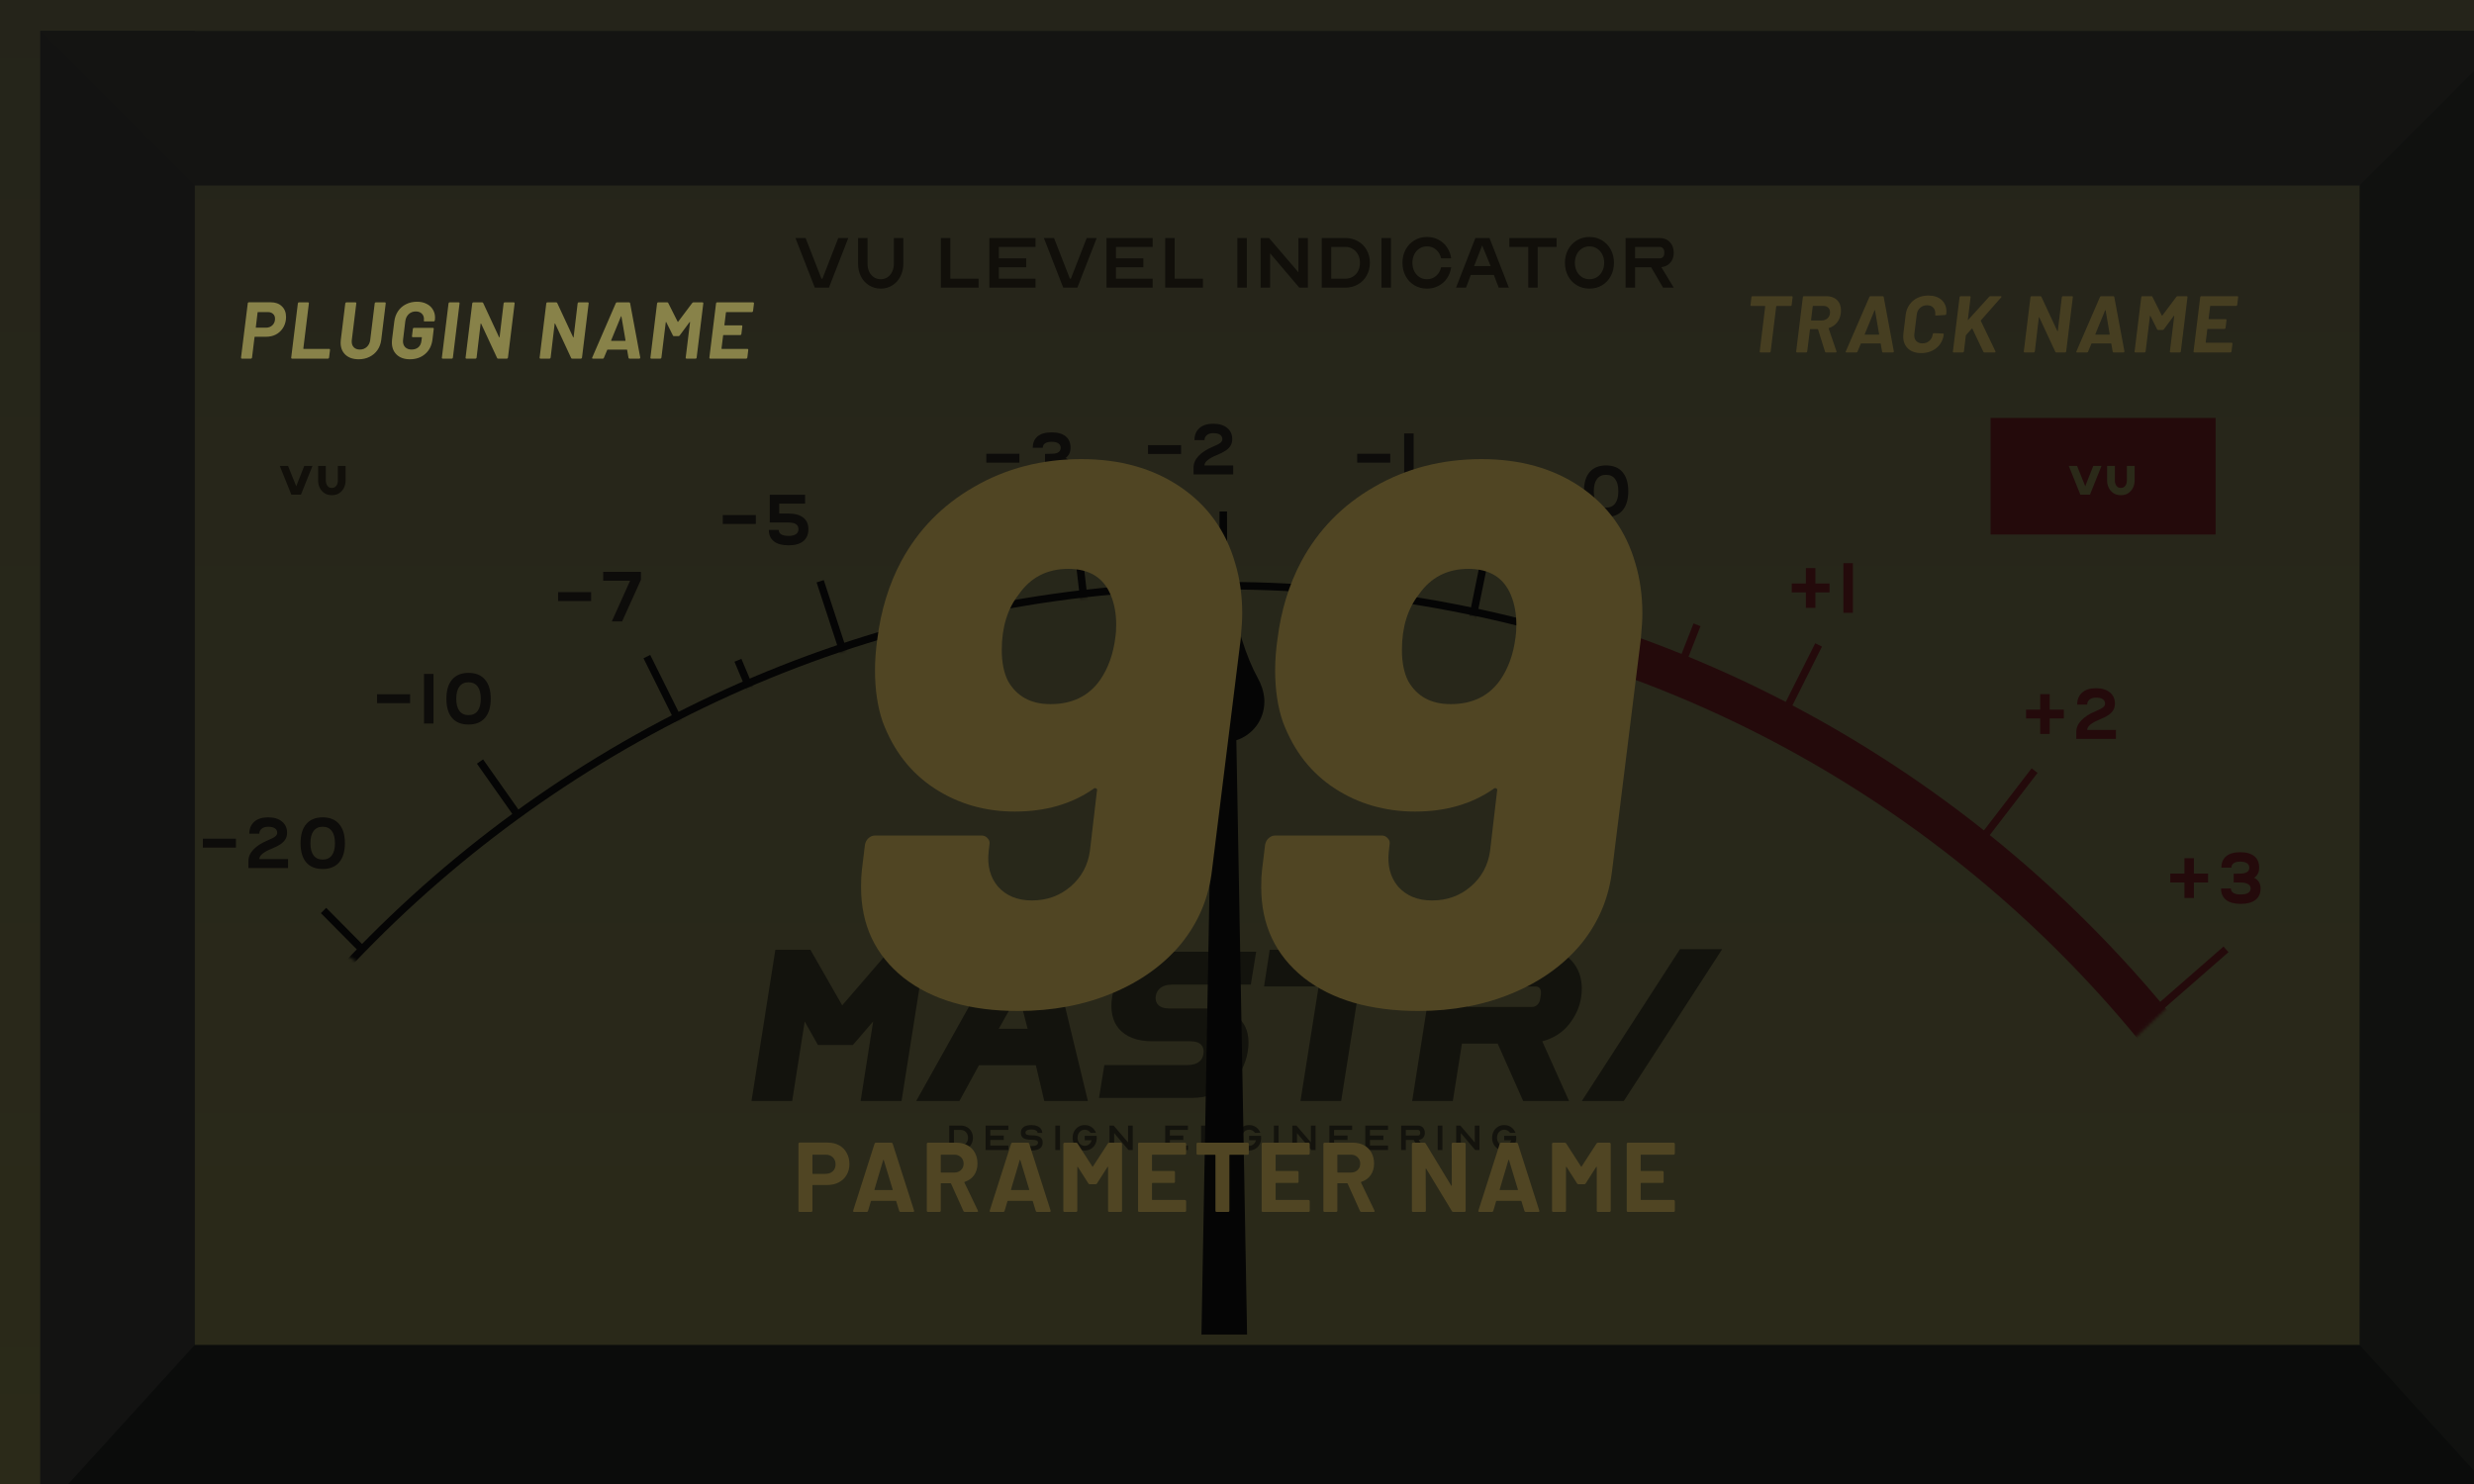<svg width="800" height="480" viewBox="0 0 800 480" fill="none" xmlns="http://www.w3.org/2000/svg">
<g id="VUMeterStates" clip-path="url(#clip0_39_1020)">
<rect id="Background" width="800" height="480" fill="url(#paint0_linear_39_1020)"/>
<path id="VU LEVEL INDICATOR" d="M265.629 90.138H265.944L271.07 76.985H274.31L268.047 93.04H263.477L257.215 76.985H260.503L265.629 90.138ZM292.112 76.985V85.327C292.112 86.842 291.79 88.212 291.145 89.437C290.516 90.662 289.646 91.621 288.534 92.315C287.421 93.008 286.18 93.354 284.81 93.354C283.424 93.354 282.166 93.008 281.038 92.315C279.926 91.621 279.047 90.662 278.402 89.437C277.774 88.212 277.459 86.842 277.459 85.327V76.985H280.53V85.327C280.53 86.278 280.707 87.132 281.062 87.89C281.433 88.647 281.941 89.244 282.585 89.679C283.246 90.098 283.988 90.308 284.81 90.308C285.616 90.308 286.341 90.098 286.986 89.679C287.631 89.244 288.131 88.647 288.485 87.89C288.856 87.132 289.041 86.278 289.041 85.327V76.985H292.112ZM307.308 90.138H316.448V93.04H304.237V76.985H307.308V90.138ZM322.987 83.561H331.837V86.439H322.987V90.138H334.859V93.04H319.916V76.985H334.859V79.862H322.987V83.561ZM345.962 90.138H346.276L351.402 76.985H354.642L348.38 93.04H343.81L337.547 76.985H340.835L345.962 90.138ZM360.862 83.561H369.712V86.439H360.862V90.138H372.735V93.04H357.792V76.985H372.735V79.862H360.862V83.561ZM379.848 90.138H388.988V93.04H376.777V76.985H379.848V90.138ZM400.107 76.985H403.177V93.04H400.107V76.985ZM410.71 81.942V93.04H407.639V76.985H410.372L419.85 88.059V76.985H422.921V93.04H420.14L410.71 81.942ZM427.404 76.985H435.044C436.544 76.985 437.898 77.331 439.107 78.024C440.316 78.701 441.259 79.652 441.936 80.878C442.629 82.103 442.975 83.481 442.975 85.012C442.975 86.528 442.629 87.898 441.936 89.123C441.259 90.348 440.316 91.307 439.107 92C437.898 92.694 436.544 93.04 435.044 93.04H427.404V76.985ZM435.044 90.138C435.947 90.138 436.753 89.921 437.462 89.486C438.188 89.05 438.752 88.446 439.155 87.672C439.558 86.882 439.76 85.996 439.76 85.012C439.76 84.029 439.558 83.15 439.155 82.377C438.752 81.587 438.188 80.974 437.462 80.539C436.753 80.088 435.947 79.862 435.044 79.862H430.474V90.138H435.044ZM446.719 76.985H449.79V93.04H446.719V76.985ZM466.003 83.561C465.745 82.401 465.205 81.466 464.383 80.757C463.561 80.047 462.578 79.693 461.433 79.693C460.531 79.693 459.717 79.927 458.991 80.394C458.282 80.845 457.726 81.474 457.323 82.28C456.92 83.086 456.718 83.997 456.718 85.012C456.718 86.012 456.92 86.915 457.323 87.721C457.726 88.526 458.282 89.163 458.991 89.631C459.717 90.082 460.531 90.308 461.433 90.308C462.578 90.308 463.561 89.953 464.383 89.244C465.205 88.535 465.745 87.6 466.003 86.439H469.268C469.074 87.793 468.615 88.994 467.889 90.042C467.18 91.09 466.261 91.904 465.133 92.484C464.021 93.064 462.787 93.354 461.433 93.354C459.934 93.354 458.58 93 457.371 92.29C456.162 91.565 455.211 90.566 454.518 89.292C453.841 88.019 453.502 86.592 453.502 85.012C453.502 83.433 453.841 82.006 454.518 80.733C455.211 79.459 456.162 78.46 457.371 77.734C458.58 77.009 459.934 76.646 461.433 76.646C462.787 76.646 464.021 76.936 465.133 77.516C466.261 78.097 467.18 78.911 467.889 79.959C468.615 81.007 469.074 82.207 469.268 83.561H466.003ZM484.627 93.04L483.055 88.93H475.608L474.06 93.04H470.82L477.083 76.985H481.653L487.916 93.04H484.627ZM482.016 86.052L479.283 79.403L476.672 86.052H482.016ZM503.347 76.985V79.862H497.229V93.04H494.182V79.862H488.065V76.985H503.347ZM513.973 93.354C512.474 93.354 511.12 93 509.911 92.29C508.702 91.565 507.751 90.566 507.057 89.292C506.38 88.019 506.042 86.592 506.042 85.012C506.042 83.433 506.38 82.006 507.057 80.733C507.751 79.459 508.702 78.46 509.911 77.734C511.12 77.009 512.474 76.646 513.973 76.646C515.472 76.646 516.826 77.009 518.035 77.734C519.244 78.46 520.187 79.459 520.864 80.733C521.557 82.006 521.904 83.433 521.904 85.012C521.904 86.592 521.557 88.019 520.864 89.292C520.187 90.566 519.244 91.565 518.035 92.29C516.826 93 515.472 93.354 513.973 93.354ZM509.258 85.012C509.258 86.012 509.459 86.915 509.862 87.721C510.265 88.526 510.821 89.163 511.531 89.631C512.256 90.082 513.07 90.308 513.973 90.308C514.876 90.308 515.69 90.082 516.415 89.631C517.14 89.163 517.705 88.526 518.108 87.721C518.527 86.915 518.736 86.012 518.736 85.012C518.736 83.997 518.527 83.086 518.108 82.28C517.705 81.474 517.14 80.845 516.415 80.394C515.69 79.927 514.876 79.693 513.973 79.693C513.07 79.693 512.256 79.927 511.531 80.394C510.821 80.845 510.265 81.474 509.862 82.28C509.459 83.086 509.258 83.997 509.258 85.012ZM528.729 93.04H525.658V76.985H536.66C538.031 76.985 539.135 77.428 539.973 78.314C540.811 79.185 541.23 80.346 541.23 81.796C541.23 83.07 540.86 84.126 540.118 84.964C539.393 85.802 538.426 86.286 537.217 86.415L541.23 93.04H537.773L533.904 86.439H528.729V93.04ZM536.66 83.561C537.112 83.561 537.474 83.416 537.748 83.126C538.023 82.82 538.16 82.425 538.16 81.942V81.482C538.16 80.999 538.023 80.612 537.748 80.321C537.474 80.015 537.112 79.862 536.66 79.862H528.729V83.561H536.66Z" fill="#504523"/>
<g id="MASTR" opacity="0.66">
<path id="DESIGN ENGINEERING" d="M306.952 364.067H310.712C311.45 364.067 312.116 364.237 312.711 364.578C313.306 364.912 313.77 365.38 314.104 365.983C314.445 366.585 314.615 367.264 314.615 368.017C314.615 368.763 314.445 369.437 314.104 370.04C313.77 370.643 313.306 371.115 312.711 371.457C312.116 371.798 311.45 371.968 310.712 371.968H306.952V364.067ZM310.712 370.54C311.156 370.54 311.553 370.433 311.902 370.219C312.259 370.005 312.537 369.707 312.735 369.326C312.933 368.938 313.033 368.501 313.033 368.017C313.033 367.533 312.933 367.101 312.735 366.72C312.537 366.332 312.259 366.03 311.902 365.816C311.553 365.594 311.156 365.483 310.712 365.483H308.463V370.54H310.712ZM320.23 367.303H324.585V368.72H320.23V370.54H326.073V371.968H318.719V364.067H326.073V365.483H320.23V367.303ZM335.512 366.435C335.512 366.102 335.333 365.836 334.976 365.637C334.619 365.431 334.147 365.328 333.56 365.328C332.925 365.328 332.441 365.419 332.108 365.602C331.775 365.784 331.608 366.046 331.608 366.387C331.608 366.681 331.767 366.895 332.084 367.03C332.402 367.157 332.921 367.22 333.643 367.22C334.873 367.22 335.765 367.407 336.321 367.779C336.884 368.152 337.166 368.743 337.166 369.553C337.166 370.393 336.856 371.032 336.237 371.468C335.627 371.905 334.734 372.123 333.56 372.123C332.846 372.123 332.215 372.02 331.668 371.814C331.128 371.599 330.708 371.302 330.406 370.921C330.105 370.54 329.954 370.1 329.954 369.6H331.454C331.454 369.933 331.648 370.203 332.037 370.409C332.425 370.608 332.933 370.707 333.56 370.707C334.234 370.707 334.754 370.608 335.119 370.409C335.484 370.211 335.666 369.925 335.666 369.553C335.666 369.235 335.492 369.005 335.143 368.862C334.802 368.72 334.254 368.648 333.5 368.648C332.31 368.648 331.446 368.47 330.906 368.113C330.375 367.756 330.109 367.18 330.109 366.387C330.109 365.578 330.402 364.963 330.99 364.543C331.577 364.114 332.433 363.9 333.56 363.9C334.242 363.9 334.845 364.007 335.369 364.221C335.892 364.428 336.297 364.725 336.583 365.114C336.868 365.495 337.011 365.935 337.011 366.435H335.512ZM341.253 364.067H342.765V371.968H341.253V364.067ZM354.659 368.017C354.659 368.771 354.496 369.461 354.171 370.088C353.846 370.715 353.386 371.211 352.791 371.576C352.204 371.94 351.525 372.123 350.756 372.123C350.018 372.123 349.352 371.948 348.757 371.599C348.162 371.242 347.694 370.75 347.353 370.124C347.019 369.497 346.853 368.795 346.853 368.017C346.853 367.24 347.019 366.538 347.353 365.911C347.694 365.284 348.162 364.793 348.757 364.436C349.352 364.079 350.018 363.9 350.756 363.9C351.605 363.9 352.351 364.126 352.993 364.578C353.636 365.031 354.104 365.637 354.397 366.399L352.66 366.423C352.446 366.105 352.172 365.856 351.839 365.673C351.506 365.491 351.145 365.399 350.756 365.399C350.312 365.399 349.911 365.514 349.554 365.745C349.205 365.967 348.931 366.276 348.733 366.673C348.535 367.069 348.435 367.518 348.435 368.017C348.435 368.509 348.535 368.954 348.733 369.35C348.931 369.747 349.205 370.06 349.554 370.29C349.911 370.512 350.312 370.624 350.756 370.624C351.295 370.624 351.767 370.457 352.172 370.124C352.577 369.791 352.85 369.35 352.993 368.803H350.756V367.387H354.612C354.643 367.569 354.659 367.779 354.659 368.017ZM360.279 366.506V371.968H358.768V364.067H360.113L364.777 369.517V364.067H366.289V371.968H364.92L360.279 366.506ZM378.293 367.303H382.649V368.72H378.293V370.54H384.136V371.968H376.782V364.067H384.136V365.483H378.293V367.303ZM389.898 366.506V371.968H388.386V364.067H389.731L394.396 369.517V364.067H395.907V371.968H394.539L389.898 366.506ZM407.812 368.017C407.812 368.771 407.649 369.461 407.324 370.088C406.999 370.715 406.538 371.211 405.943 371.576C405.356 371.94 404.678 372.123 403.908 372.123C403.171 372.123 402.504 371.948 401.909 371.599C401.314 371.242 400.846 370.75 400.505 370.124C400.172 369.497 400.005 368.795 400.005 368.017C400.005 367.24 400.172 366.538 400.505 365.911C400.846 365.284 401.314 364.793 401.909 364.436C402.504 364.079 403.171 363.9 403.908 363.9C404.757 363.9 405.503 364.126 406.146 364.578C406.788 365.031 407.256 365.637 407.55 366.399L405.812 366.423C405.598 366.105 405.325 365.856 404.991 365.673C404.658 365.491 404.297 365.399 403.908 365.399C403.464 365.399 403.064 365.514 402.707 365.745C402.358 365.967 402.084 366.276 401.885 366.673C401.687 367.069 401.588 367.518 401.588 368.017C401.588 368.509 401.687 368.954 401.885 369.35C402.084 369.747 402.358 370.06 402.707 370.29C403.064 370.512 403.464 370.624 403.908 370.624C404.448 370.624 404.92 370.457 405.325 370.124C405.729 369.791 406.003 369.35 406.146 368.803H403.908V367.387H407.764C407.796 367.569 407.812 367.779 407.812 368.017ZM411.92 364.067H413.432V371.968H411.92V364.067ZM419.4 366.506V371.968H417.889V364.067H419.233L423.898 369.517V364.067H425.409V371.968H424.041L419.4 366.506ZM431.388 367.303H435.743V368.72H431.388V370.54H437.231V371.968H429.876V364.067H437.231V365.483H431.388V367.303ZM442.992 367.303H447.347V368.72H442.992V370.54H448.835V371.968H441.481V364.067H448.835V365.483H442.992V367.303ZM454.596 371.968H453.085V364.067H458.5C459.174 364.067 459.717 364.285 460.13 364.721C460.542 365.15 460.749 365.721 460.749 366.435C460.749 367.061 460.566 367.581 460.201 367.994C459.844 368.406 459.368 368.644 458.773 368.708L460.749 371.968H459.047L457.143 368.72H454.596V371.968ZM458.5 367.303C458.722 367.303 458.9 367.232 459.035 367.089C459.17 366.938 459.237 366.744 459.237 366.506V366.28C459.237 366.042 459.17 365.852 459.035 365.709C458.9 365.558 458.722 365.483 458.5 365.483H454.596V367.303H458.5ZM464.91 364.067H466.422V371.968H464.91V364.067ZM472.39 366.506V371.968H470.878V364.067H472.223L476.888 369.517V364.067H478.399V371.968H477.031L472.39 366.506ZM490.304 368.017C490.304 368.771 490.141 369.461 489.816 370.088C489.491 370.715 489.03 371.211 488.435 371.576C487.848 371.94 487.17 372.123 486.401 372.123C485.663 372.123 484.996 371.948 484.401 371.599C483.806 371.242 483.338 370.75 482.997 370.124C482.664 369.497 482.497 368.795 482.497 368.017C482.497 367.24 482.664 366.538 482.997 365.911C483.338 365.284 483.806 364.793 484.401 364.436C484.996 364.079 485.663 363.9 486.401 363.9C487.249 363.9 487.995 364.126 488.638 364.578C489.28 365.031 489.748 365.637 490.042 366.399L488.305 366.423C488.09 366.105 487.817 365.856 487.483 365.673C487.15 365.491 486.789 365.399 486.401 365.399C485.956 365.399 485.556 365.514 485.199 365.745C484.85 365.967 484.576 366.276 484.378 366.673C484.179 367.069 484.08 367.518 484.08 368.017C484.08 368.509 484.179 368.954 484.378 369.35C484.576 369.747 484.85 370.06 485.199 370.29C485.556 370.512 485.956 370.624 486.401 370.624C486.94 370.624 487.412 370.457 487.817 370.124C488.221 369.791 488.495 369.35 488.638 368.803H486.401V367.387H490.256C490.288 367.569 490.304 367.779 490.304 368.017Z" fill="#16150D"/>
<path id="Vector" d="M378.859 318.463H404.469L406.192 307.833H377.527C367.796 307.833 361.11 313.283 359.63 322.407C358.946 326.656 359.679 330.208 361.77 332.694C364.019 335.376 367.735 336.797 372.502 336.797H384.788C386.585 336.797 387.819 337.213 388.528 338.058C389.127 338.768 389.335 339.736 389.139 340.948C388.883 342.565 387.77 344.488 383.956 344.488H357.1L355.376 355.118H385.509C394.799 355.118 402.011 349.117 403.466 340.201C404.151 335.976 403.466 332.596 401.437 330.183C399.224 327.563 395.459 326.179 390.533 326.179H377.954C376.329 326.179 375.094 325.726 374.373 324.856C373.957 324.366 373.517 323.509 373.737 322.162C374.116 319.823 375.986 318.488 378.871 318.488L378.859 318.463Z" fill="#16150D"/>
<path id="Vector_2" d="M272.338 325.174L287.85 307.196H299.255L291.53 356.122H278.291L282.337 330.404L275.797 337.997H264.478L260.212 330.404L256.165 356.122H243L250.726 307.196H262.045L272.338 325.174Z" fill="#16150D"/>
<path id="Vector_3" d="M296.26 356.122L323.618 307.196H339.95L351.795 356.122H337.676L334.95 344.549H316.565L310.245 356.122H296.273H296.26ZM322.958 332.767H332.297L329.351 321.427L322.958 332.767Z" fill="#16150D"/>
<path id="Vector_4" d="M426.399 319.063H408.747L410.581 307.196H459.123L457.289 319.063H439.564L433.684 356.122H420.519L426.399 319.063Z" fill="#16150D"/>
<path id="Vector_5" d="M456.641 356.122L464.367 307.196H498.338C502.799 307.196 506.112 308.396 508.264 310.809C510.415 313.221 511.503 316.21 511.503 319.798C511.503 320.68 511.43 321.611 511.283 322.603C510.794 325.75 509.486 328.653 507.347 331.335C505.22 334.017 502.335 335.841 498.704 336.821L498.778 336.968L507.383 356.122H492.531L484.292 337.556H472.74L469.794 356.122H456.629H456.641ZM474.586 325.689H495.404C496.088 325.689 496.675 325.444 497.164 324.954C497.653 324.464 497.946 323.827 498.044 323.043L498.264 321.721C498.362 320.888 498.264 320.239 497.971 319.774C497.678 319.308 497.189 319.075 496.504 319.075H475.686L474.586 325.701V325.689Z" fill="#16150D"/>
<path id="Vector_6" d="M543.249 307L511.503 356.122H525.084L556.891 307H543.249Z" fill="#16150D"/>
</g>
<g id="MeterGraphics">
<g id="Black Numbers">
<path id="-20" d="M65.603 271.284H76.29V274.161H65.603V271.284ZM86.517 271.84C87.742 271.324 88.564 270.897 88.983 270.559C89.418 270.22 89.636 269.817 89.636 269.35C89.636 268.737 89.386 268.262 88.886 267.923C88.387 267.585 87.661 267.415 86.71 267.415C85.808 267.415 85.106 267.633 84.606 268.068C84.107 268.487 83.857 269.019 83.857 269.664H80.617C80.617 268.036 81.149 266.746 82.213 265.795C83.277 264.844 84.776 264.369 86.71 264.369C88.596 264.369 90.087 264.82 91.183 265.723C92.28 266.609 92.828 267.818 92.828 269.35C92.828 270.14 92.659 270.825 92.32 271.405C91.998 271.985 91.466 272.533 90.724 273.049C89.983 273.549 88.959 274.065 87.653 274.597C86.46 275.08 85.525 275.604 84.848 276.168C84.187 276.716 83.857 277.281 83.857 277.861H93.142V280.763H80.327V278.514C80.327 277.192 80.859 275.959 81.922 274.814C83.003 273.654 84.534 272.662 86.517 271.84ZM104.348 281.077C102.027 281.077 100.253 280.368 99.028 278.949C97.803 277.514 97.191 275.443 97.191 272.735C97.191 270.043 97.803 267.979 99.028 266.545C100.269 265.094 102.043 264.369 104.348 264.369C106.669 264.369 108.442 265.094 109.667 266.545C110.909 267.979 111.529 270.043 111.529 272.735C111.529 275.411 110.909 277.474 109.667 278.925C108.426 280.36 106.653 281.077 104.348 281.077ZM100.382 272.735C100.382 274.46 100.721 275.773 101.398 276.676C102.075 277.579 103.058 278.03 104.348 278.03C105.637 278.03 106.621 277.579 107.298 276.676C107.975 275.773 108.313 274.46 108.313 272.735C108.313 271.01 107.975 269.696 107.298 268.794C106.621 267.875 105.637 267.415 104.348 267.415C103.058 267.415 102.075 267.875 101.398 268.794C100.721 269.696 100.382 271.01 100.382 272.735Z" fill="#392E20"/>
<path id="-10" d="M121.924 224.557H132.611V227.435H121.924V224.557ZM137.107 217.98H140.178V234.036H137.107V217.98ZM151.507 234.35C149.185 234.35 147.412 233.641 146.187 232.222C144.962 230.788 144.349 228.716 144.349 226.008C144.349 223.316 144.962 221.253 146.187 219.818C147.428 218.367 149.201 217.642 151.507 217.642C153.828 217.642 155.601 218.367 156.826 219.818C158.067 221.253 158.688 223.316 158.688 226.008C158.688 228.684 158.067 230.747 156.826 232.198C155.585 233.633 153.812 234.35 151.507 234.35ZM147.541 226.008C147.541 227.733 147.88 229.047 148.557 229.949C149.234 230.852 150.217 231.304 151.507 231.304C152.796 231.304 153.78 230.852 154.457 229.949C155.134 229.047 155.472 227.733 155.472 226.008C155.472 224.283 155.134 222.97 154.457 222.067C153.78 221.148 152.796 220.689 151.507 220.689C150.217 220.689 149.234 221.148 148.557 222.067C147.88 222.97 147.541 224.283 147.541 226.008Z" fill="#392E20"/>
<path id="-7" d="M180.471 191.53H191.159V194.407H180.471V191.53ZM195.05 184.953H207.261V187.516L201.168 201.008H197.831L203.755 187.83H195.05V184.953Z" fill="#392E20"/>
<path id="-5" d="M233.723 166.594H244.41V169.471H233.723V166.594ZM255 166.11C257.047 166.11 258.627 166.546 259.739 167.416C260.851 168.287 261.407 169.536 261.407 171.164C261.407 172.857 260.851 174.154 259.739 175.057C258.643 175.944 257.063 176.387 255 176.387C252.936 176.387 251.356 175.96 250.26 175.105C249.164 174.251 248.616 173.018 248.616 171.406H251.808C251.808 172.035 252.082 172.518 252.63 172.857C253.178 173.179 253.968 173.34 255 173.34C256.031 173.34 256.821 173.155 257.369 172.784C257.917 172.413 258.191 171.873 258.191 171.164C258.191 169.729 257.127 169.012 255 169.012H248.906V160.017H260.343V162.894H251.977V166.11H255Z" fill="#392E20"/>
<path id="-3" d="M318.948 146.768H329.636V149.646H318.948V146.768ZM337.033 151.58C337.033 152.209 337.307 152.692 337.856 153.031C338.404 153.353 339.193 153.514 340.225 153.514C341.257 153.514 342.047 153.353 342.595 153.031C343.143 152.692 343.417 152.209 343.417 151.58C343.417 150.967 343.143 150.5 342.595 150.177C342.063 149.839 341.273 149.662 340.225 149.646L337.928 149.621V146.816L340.225 146.768C342.063 146.72 342.982 146.075 342.982 144.834C342.982 144.221 342.732 143.746 342.232 143.407C341.732 143.069 341.007 142.899 340.056 142.899C339.137 142.899 338.428 143.069 337.928 143.407C337.444 143.746 337.203 144.221 337.203 144.834H333.963C333.963 143.222 334.486 141.989 335.534 141.134C336.582 140.28 338.089 139.853 340.056 139.853C342.039 139.853 343.554 140.28 344.602 141.134C345.65 141.989 346.173 143.222 346.173 144.834C346.173 146.285 345.633 147.381 344.553 148.122C345.94 148.815 346.633 149.968 346.633 151.58C346.633 153.192 346.077 154.425 344.964 155.279C343.868 156.134 342.289 156.561 340.225 156.561C338.162 156.561 336.582 156.134 335.486 155.279C334.39 154.425 333.842 153.192 333.842 151.58H337.033Z" fill="#392E20"/>
<path id="-2" d="M371.231 143.971H381.918V146.848H371.231V143.971ZM392.145 144.527C393.37 144.011 394.192 143.584 394.611 143.245C395.046 142.907 395.264 142.504 395.264 142.036C395.264 141.424 395.014 140.948 394.514 140.609C394.015 140.271 393.289 140.102 392.338 140.102C391.435 140.102 390.734 140.319 390.234 140.755C389.735 141.174 389.485 141.706 389.485 142.35H386.245C386.245 140.722 386.777 139.433 387.841 138.482C388.905 137.531 390.404 137.055 392.338 137.055C394.224 137.055 395.715 137.506 396.811 138.409C397.908 139.296 398.456 140.505 398.456 142.036C398.456 142.826 398.286 143.511 397.948 144.091C397.625 144.672 397.094 145.22 396.352 145.736C395.61 146.235 394.587 146.751 393.281 147.283C392.088 147.767 391.153 148.291 390.476 148.855C389.815 149.403 389.485 149.967 389.485 150.547H398.77V153.449H385.955V151.2C385.955 149.878 386.487 148.645 387.55 147.501C388.631 146.34 390.162 145.349 392.145 144.527Z" fill="#392E20"/>
<path id="-1" d="M438.871 146.768H449.559V149.646H438.871V146.768ZM454.054 140.191H457.125V156.247H454.054V140.191Z" fill="#392E20"/>
<path id="0" d="M519.344 167.243C517.023 167.243 515.25 166.533 514.025 165.115C512.799 163.68 512.187 161.609 512.187 158.901C512.187 156.209 512.799 154.145 514.025 152.711C515.266 151.26 517.039 150.534 519.344 150.534C521.665 150.534 523.439 151.26 524.664 152.711C525.905 154.145 526.526 156.209 526.526 158.901C526.526 161.577 525.905 163.64 524.664 165.091C523.422 166.525 521.649 167.243 519.344 167.243ZM515.379 158.901C515.379 160.625 515.717 161.939 516.394 162.842C517.071 163.745 518.055 164.196 519.344 164.196C520.634 164.196 521.617 163.745 522.294 162.842C522.971 161.939 523.31 160.625 523.31 158.901C523.31 157.176 522.971 155.862 522.294 154.959C521.617 154.04 520.634 153.581 519.344 153.581C518.055 153.581 517.071 154.04 516.394 154.959C515.717 155.862 515.379 157.176 515.379 158.901Z" fill="#392E20"/>
</g>
<g id="Red Numbers">
<path id="+1" d="M591.601 188.732V191.609H587.031V196.615H583.96V191.609H579.39V188.732H583.96V183.751H587.031V188.732H591.601ZM596.085 182.155H599.156V198.211H596.085V182.155Z" fill="#CE242B"/>
<path id="+2" d="M667.365 229.517V232.394H662.795V237.399H659.724V232.394H655.154V229.517H659.724V224.536H662.795V229.517H667.365ZM677.579 230.073C678.804 229.557 679.627 229.13 680.046 228.791C680.481 228.453 680.698 228.05 680.698 227.582C680.698 226.97 680.449 226.494 679.949 226.156C679.449 225.817 678.724 225.648 677.773 225.648C676.87 225.648 676.169 225.866 675.669 226.301C675.169 226.72 674.919 227.252 674.919 227.897H671.679C671.679 226.269 672.211 224.979 673.275 224.028C674.339 223.077 675.838 222.601 677.773 222.601C679.659 222.601 681.15 223.053 682.246 223.955C683.342 224.842 683.89 226.051 683.89 227.582C683.89 228.372 683.721 229.057 683.382 229.638C683.06 230.218 682.528 230.766 681.787 231.282C681.045 231.782 680.021 232.297 678.716 232.829C677.523 233.313 676.588 233.837 675.911 234.401C675.25 234.949 674.919 235.513 674.919 236.094H684.205V238.995H671.389V236.747C671.389 235.425 671.921 234.192 672.985 233.047C674.065 231.886 675.597 230.895 677.579 230.073Z" fill="#CE242B"/>
<path id="+3" d="M714.005 282.567V285.444H709.435V290.45H706.364V285.444H701.794V282.567H706.364V277.586H709.435V282.567H714.005ZM721.39 287.379C721.39 288.007 721.664 288.491 722.212 288.83C722.76 289.152 723.55 289.313 724.582 289.313C725.614 289.313 726.403 289.152 726.951 288.83C727.5 288.491 727.774 288.007 727.774 287.379C727.774 286.766 727.5 286.299 726.951 285.976C726.42 285.638 725.63 285.46 724.582 285.444L722.285 285.42V282.615L724.582 282.567C726.42 282.519 727.338 281.874 727.338 280.632C727.338 280.02 727.089 279.544 726.589 279.206C726.089 278.867 725.364 278.698 724.413 278.698C723.494 278.698 722.784 278.867 722.285 279.206C721.801 279.544 721.559 280.02 721.559 280.632H718.319C718.319 279.02 718.843 277.787 719.891 276.933C720.939 276.079 722.446 275.651 724.413 275.651C726.395 275.651 727.911 276.079 728.958 276.933C730.006 277.787 730.53 279.02 730.53 280.632C730.53 282.083 729.99 283.179 728.91 283.921C730.296 284.614 730.99 285.767 730.99 287.379C730.99 288.991 730.433 290.224 729.321 291.078C728.225 291.933 726.645 292.36 724.582 292.36C722.518 292.36 720.939 291.933 719.843 291.078C718.746 290.224 718.198 288.991 718.198 287.379H721.39Z" fill="#CE242B"/>
</g>
<g id="VU Labels">
<path id="VU" d="M93.146 150.704L95.806 157.312L95.89 157.06L96.324 155.898C96.371 155.805 96.431 155.655 96.506 155.45L98.34 150.816L98.382 150.704H101.042L97.318 160H94.21L90.472 150.704H93.146ZM103.354 157.69C103.027 156.971 102.864 156.248 102.864 155.52V150.704H105.37V155.52C105.37 155.893 105.44 156.257 105.58 156.612C105.72 156.967 105.934 157.261 106.224 157.494C106.522 157.718 106.886 157.83 107.316 157.83C107.736 157.83 108.09 157.718 108.38 157.494C108.678 157.261 108.898 156.967 109.038 156.612C109.178 156.257 109.248 155.893 109.248 155.52V150.704H111.754V155.52C111.754 156.248 111.59 156.971 111.264 157.69C110.937 158.399 110.438 158.992 109.766 159.468C109.103 159.935 108.286 160.168 107.316 160.168C106.345 160.168 105.524 159.935 104.852 159.468C104.18 158.992 103.68 158.399 103.354 157.69Z" fill="#504523"/>
<path id="Vector_7" d="M716.449 135.171H643.686V172.881H716.449V135.171Z" fill="#CE242B"/>
<path id="VU_2" d="M671.646 150.704L674.306 157.312L674.39 157.06L674.824 155.898C674.871 155.805 674.931 155.655 675.006 155.45L676.84 150.816L676.882 150.704H679.542L675.818 160H672.71L668.972 150.704H671.646ZM681.854 157.69C681.527 156.971 681.364 156.248 681.364 155.52V150.704H683.87V155.52C683.87 155.893 683.94 156.257 684.08 156.612C684.22 156.967 684.434 157.261 684.724 157.494C685.022 157.718 685.386 157.83 685.816 157.83C686.236 157.83 686.59 157.718 686.88 157.494C687.178 157.261 687.398 156.967 687.538 156.612C687.678 156.257 687.748 155.893 687.748 155.52V150.704H690.254V155.52C690.254 156.248 690.09 156.971 689.764 157.69C689.437 158.399 688.938 158.992 688.266 159.468C687.603 159.935 686.786 160.168 685.816 160.168C684.845 160.168 684.024 159.935 683.352 159.468C682.68 158.992 682.18 158.399 681.854 157.69Z" fill="#FEF888"/>
</g>
<g id="Lines">
<g id="black meter line">
<mask id="mask0_39_1020" style="mask-type:luminance" maskUnits="userSpaceOnUse" x="63" y="79" width="672" height="248">
<g id="clippath">
<path id="Vector_8" d="M734.404 326.506L134.306 324.009L65.558 277.305L63.354 79H734.404V326.506Z" fill="white"/>
</g>
</mask>
<g mask="url(#mask0_39_1020)">
<g id="Group">
<path id="Vector_9" d="M395.66 969.316C610.617 969.316 784.874 794.734 784.874 579.376C784.874 364.018 610.617 189.436 395.66 189.436C180.702 189.436 6.445 364.018 6.445 579.376C6.445 794.734 180.702 969.316 395.66 969.316Z" stroke="black" stroke-width="2.43" stroke-miterlimit="10"/>
</g>
</g>
</g>
<g id="vertical markers">
<mask id="mask1_39_1020" style="mask-type:luminance" maskUnits="userSpaceOnUse" x="61" y="80" width="676" height="251">
<g id="clippath-1">
<path id="Vector_10" d="M395.636 190.603C515.64 190.603 623.239 244.74 695.449 329.882L736.758 330.055V80.815H61L63.215 280.508L110.986 312.969C182.677 237.619 283.779 190.603 395.636 190.603Z" fill="white"/>
</g>
</mask>
<g mask="url(#mask1_39_1020)">
<g id="Group_2">
<g id="Clip path group">
<mask id="mask2_39_1020" style="mask-type:luminance" maskUnits="userSpaceOnUse" x="-42" y="19" width="872" height="414">
<g id="clippath-2">
<path id="Vector_11" d="M829.264 19.245H-41.234V432.005H829.264V19.245Z" fill="white"/>
</g>
</mask>
<g mask="url(#mask2_39_1020)">
<g id="Group_3">
<g id="Group_4">
<g id="Group_5">
<g id="Group_6">
<path id="Vector_12" d="M396.802 589.295L719.807 307.073" stroke="#CE242B" stroke-width="2.43" stroke-miterlimit="10"/>
<path id="Vector_13" d="M396.802 589.295L657.913 249.248" stroke="#CE242B" stroke-width="2.43" stroke-miterlimit="10"/>
<path id="Vector_14" d="M396.802 589.295L588.069 208.602" stroke="#CE242B" stroke-width="2.43" stroke-miterlimit="10"/>
<path id="Vector_15" d="M396.802 589.295L548.756 202.094" stroke="#CE242B" stroke-width="2.43" stroke-miterlimit="10"/>
<path id="Vector_16" d="M396.802 589.295L517.394 179.702" stroke="black" stroke-width="2.43" stroke-miterlimit="10"/>
</g>
<path id="Vector_17" d="M396.802 589.295L479.489 183.817" stroke="black" stroke-width="2.43" stroke-miterlimit="10"/>
<path id="Vector_18" d="M396.802 589.295L453.711 169.147" stroke="black" stroke-width="2.43" stroke-miterlimit="10"/>
<path id="Vector_19" d="M396.802 589.295L395.556 165.448" stroke="black" stroke-width="2.43" stroke-miterlimit="10"/>
<path id="Vector_20" d="M396.802 589.295L347.601 169.147" stroke="black" stroke-width="2.43" stroke-miterlimit="10"/>
<path id="Vector_21" d="M396.802 589.295L300.476 189.817" stroke="black" stroke-width="2.43" stroke-miterlimit="10"/>
<path id="Vector_22" d="M396.802 589.295L265.214 188.002" stroke="black" stroke-width="2.43" stroke-miterlimit="10"/>
<path id="Vector_23" d="M396.802 589.295L238.617 213.562" stroke="black" stroke-width="2.43" stroke-miterlimit="10"/>
<path id="Vector_24" d="M396.802 589.295L209.17 212.383" stroke="black" stroke-width="2.43" stroke-miterlimit="10"/>
<path id="Vector_25" d="M396.802 589.295L155.214 246.312" stroke="black" stroke-width="2.43" stroke-miterlimit="10"/>
<path id="Vector_26" d="M396.802 589.295L104.617 294.495" stroke="black" stroke-width="2.43" stroke-miterlimit="10"/>
</g>
</g>
</g>
</g>
</g>
</g>
</g>
</g>
<g id="red meter line">
<mask id="mask3_39_1020" style="mask-type:luminance" maskUnits="userSpaceOnUse" x="476" y="79" width="259" height="293">
<g id="clippath-3">
<path id="Vector_27" d="M716.438 311.2L652.098 371.776L476.627 329.835L545.364 82.561L734.404 79L716.438 311.2Z" fill="white"/>
</g>
</mask>
<g mask="url(#mask3_39_1020)">
<g id="Group_7">
<path id="Vector_28" d="M395.66 969.316C610.617 969.316 784.874 794.734 784.874 579.376C784.874 364.018 610.617 189.436 395.66 189.436C180.702 189.436 6.445 364.018 6.445 579.376C6.445 794.734 180.702 969.316 395.66 969.316Z" stroke="#CE242B" stroke-width="13.22" stroke-miterlimit="10"/>
</g>
</g>
</g>
</g>
</g>
<path id="Needle" d="M408.86 226.958C408.86 226.657 408.837 226.311 408.814 225.929C408.618 223.571 407.833 221.317 406.679 219.236C403.021 212.635 399.617 202.092 397.367 189.26C396.986 187.11 396.675 184.983 396.386 182.855C396.144 182.312 395.971 182 395.89 182C395.81 182 395.636 182.312 395.394 182.855C395.106 184.971 394.794 187.11 394.413 189.26C392.163 202.092 388.759 212.635 385.102 219.236C383.959 221.305 383.175 223.559 382.967 225.929C382.932 226.311 382.921 226.646 382.921 226.958C382.921 232.831 386.74 237.744 391.979 239.432L388.505 431.668H403.264L399.79 239.432C405.029 237.744 408.848 232.831 408.848 226.958H408.86Z" fill="black"/>
<g id="BezelFrame" filter="url(#filter0_d_39_1020)">
<rect id="Rectangle 1" width="50" height="480" fill="#5B5C59"/>
<rect id="Rectangle 2" x="750" width="50" height="480" fill="#495146"/>
<path id="Rectangle 3" d="M800 0L750 50L50 50L0 -3.49691e-05L800 0Z" fill="#62665A"/>
<path id="Rectangle 4" d="M750 425L800 480L-2.40413e-06 480L50 425L750 425Z" fill="#283026"/>
</g>
<rect id="Dimmer" width="800" height="480" fill="#060606" fill-opacity="0.85"/>
<g id="ParameterOverlay">
<path id="PARAMETER NAME" d="M267.602 369.568C269.01 369.568 270.248 369.856 271.314 370.432C272.381 371.008 273.202 371.829 273.778 372.896C274.376 373.941 274.674 375.147 274.674 376.512C274.674 377.856 274.365 379.04 273.746 380.064C273.149 381.088 272.296 381.888 271.186 382.464C270.098 383.019 268.84 383.296 267.41 383.296H262.866C262.76 383.296 262.706 383.349 262.706 383.456V391.616C262.706 391.723 262.664 391.819 262.578 391.904C262.514 391.968 262.429 392 262.322 392H258.578C258.472 392 258.376 391.968 258.29 391.904C258.226 391.819 258.194 391.723 258.194 391.616V369.952C258.194 369.845 258.226 369.76 258.29 369.696C258.376 369.611 258.472 369.568 258.578 369.568H267.602ZM266.93 379.68C267.912 379.68 268.701 379.403 269.298 378.848C269.896 378.272 270.194 377.525 270.194 376.608C270.194 375.669 269.896 374.912 269.298 374.336C268.701 373.76 267.912 373.472 266.93 373.472H262.866C262.76 373.472 262.706 373.525 262.706 373.632V379.52C262.706 379.627 262.76 379.68 262.866 379.68H266.93ZM291.187 392C290.973 392 290.835 391.893 290.771 391.68L289.811 388.544C289.768 388.459 289.715 388.416 289.651 388.416H281.779C281.715 388.416 281.661 388.459 281.619 388.544L280.691 391.68C280.627 391.893 280.488 392 280.275 392H276.211C276.083 392 275.987 391.968 275.923 391.904C275.859 391.819 275.848 391.701 275.891 391.552L282.803 369.92C282.867 369.707 283.005 369.6 283.219 369.6H288.243C288.456 369.6 288.595 369.707 288.659 369.92L295.571 391.552C295.592 391.595 295.603 391.648 295.603 391.712C295.603 391.904 295.485 392 295.251 392H291.187ZM282.771 384.736C282.749 384.864 282.792 384.928 282.899 384.928H288.531C288.659 384.928 288.701 384.864 288.659 384.736L285.779 375.232C285.757 375.147 285.725 375.115 285.683 375.136C285.64 375.136 285.608 375.168 285.587 375.232L282.771 384.736ZM311.984 392C311.77 392 311.621 391.904 311.536 391.712L307.536 382.848C307.493 382.763 307.429 382.72 307.344 382.72H304.368C304.261 382.72 304.208 382.773 304.208 382.88V391.616C304.208 391.723 304.165 391.819 304.08 391.904C304.016 391.968 303.93 392 303.824 392H300.08C299.973 392 299.877 391.968 299.792 391.904C299.728 391.819 299.696 391.723 299.696 391.616V369.984C299.696 369.877 299.728 369.792 299.792 369.728C299.877 369.643 299.973 369.6 300.08 369.6H309.232C310.597 369.6 311.792 369.877 312.816 370.432C313.861 370.987 314.661 371.776 315.216 372.8C315.792 373.824 316.08 375.008 316.08 376.352C316.08 377.803 315.717 379.051 314.992 380.096C314.266 381.12 313.253 381.845 311.952 382.272C311.845 382.315 311.813 382.389 311.856 382.496L316.208 391.552C316.25 391.637 316.272 391.701 316.272 391.744C316.272 391.915 316.154 392 315.92 392H311.984ZM304.368 373.472C304.261 373.472 304.208 373.525 304.208 373.632V379.104C304.208 379.211 304.261 379.264 304.368 379.264H308.56C309.456 379.264 310.181 378.997 310.736 378.464C311.312 377.931 311.6 377.237 311.6 376.384C311.6 375.531 311.312 374.837 310.736 374.304C310.181 373.749 309.456 373.472 308.56 373.472H304.368ZM335.341 392C335.127 392 334.989 391.893 334.925 391.68L333.965 388.544C333.922 388.459 333.869 388.416 333.805 388.416H325.933C325.869 388.416 325.815 388.459 325.773 388.544L324.845 391.68C324.781 391.893 324.642 392 324.429 392H320.365C320.237 392 320.141 391.968 320.077 391.904C320.013 391.819 320.002 391.701 320.045 391.552L326.957 369.92C327.021 369.707 327.159 369.6 327.373 369.6H332.397C332.61 369.6 332.749 369.707 332.813 369.92L339.725 391.552C339.746 391.595 339.757 391.648 339.757 391.712C339.757 391.904 339.639 392 339.405 392H335.341ZM326.925 384.736C326.903 384.864 326.946 384.928 327.053 384.928H332.685C332.813 384.928 332.855 384.864 332.813 384.736L329.933 375.232C329.911 375.147 329.879 375.115 329.837 375.136C329.794 375.136 329.762 375.168 329.741 375.232L326.925 384.736ZM358.249 369.856C358.356 369.685 358.505 369.6 358.697 369.6H362.441C362.548 369.6 362.633 369.643 362.697 369.728C362.783 369.792 362.825 369.877 362.825 369.984V391.616C362.825 391.723 362.783 391.819 362.697 391.904C362.633 391.968 362.548 392 362.441 392H358.697C358.591 392 358.495 391.968 358.409 391.904C358.345 391.819 358.313 391.723 358.313 391.616V377.504C358.313 377.419 358.292 377.376 358.249 377.376C358.207 377.376 358.164 377.408 358.121 377.472L354.729 382.784C354.623 382.955 354.473 383.04 354.281 383.04H352.393C352.201 383.04 352.052 382.955 351.945 382.784L348.553 377.472C348.511 377.408 348.468 377.387 348.425 377.408C348.383 377.408 348.361 377.451 348.361 377.536V391.616C348.361 391.723 348.319 391.819 348.233 391.904C348.169 391.968 348.084 392 347.977 392H344.233C344.127 392 344.031 391.968 343.945 391.904C343.881 391.819 343.849 391.723 343.849 391.616V369.984C343.849 369.877 343.881 369.792 343.945 369.728C344.031 369.643 344.127 369.6 344.233 369.6H347.977C348.169 369.6 348.319 369.685 348.425 369.856L353.225 377.312C353.289 377.44 353.353 377.44 353.417 377.312L358.249 369.856ZM383.556 373.088C383.556 373.195 383.514 373.291 383.428 373.376C383.364 373.44 383.279 373.472 383.172 373.472H372.676C372.57 373.472 372.516 373.525 372.516 373.632V378.592C372.516 378.699 372.57 378.752 372.676 378.752H379.556C379.663 378.752 379.748 378.795 379.812 378.88C379.898 378.944 379.94 379.029 379.94 379.136V382.24C379.94 382.347 379.898 382.443 379.812 382.528C379.748 382.592 379.663 382.624 379.556 382.624H372.676C372.57 382.624 372.516 382.677 372.516 382.784V387.968C372.516 388.075 372.57 388.128 372.676 388.128H383.172C383.279 388.128 383.364 388.171 383.428 388.256C383.514 388.32 383.556 388.405 383.556 388.512V391.616C383.556 391.723 383.514 391.819 383.428 391.904C383.364 391.968 383.279 392 383.172 392H368.388C368.282 392 368.186 391.968 368.1 391.904C368.036 391.819 368.004 391.723 368.004 391.616V369.984C368.004 369.877 368.036 369.792 368.1 369.728C368.186 369.643 368.282 369.6 368.388 369.6H383.172C383.279 369.6 383.364 369.643 383.428 369.728C383.514 369.792 383.556 369.877 383.556 369.984V373.088ZM403.428 369.6C403.534 369.6 403.62 369.643 403.684 369.728C403.769 369.792 403.812 369.877 403.812 369.984V373.12C403.812 373.227 403.769 373.323 403.684 373.408C403.62 373.472 403.534 373.504 403.428 373.504H397.7C397.593 373.504 397.54 373.557 397.54 373.664V391.616C397.54 391.723 397.497 391.819 397.412 391.904C397.348 391.968 397.262 392 397.156 392H393.412C393.305 392 393.209 391.968 393.124 391.904C393.06 391.819 393.028 391.723 393.028 391.616V373.664C393.028 373.557 392.974 373.504 392.868 373.504H387.3C387.193 373.504 387.097 373.472 387.012 373.408C386.948 373.323 386.916 373.227 386.916 373.12V369.984C386.916 369.877 386.948 369.792 387.012 369.728C387.097 369.643 387.193 369.6 387.3 369.6H403.428ZM423.523 373.088C423.523 373.195 423.48 373.291 423.395 373.376C423.331 373.44 423.245 373.472 423.139 373.472H412.643C412.536 373.472 412.483 373.525 412.483 373.632V378.592C412.483 378.699 412.536 378.752 412.643 378.752H419.523C419.629 378.752 419.715 378.795 419.779 378.88C419.864 378.944 419.907 379.029 419.907 379.136V382.24C419.907 382.347 419.864 382.443 419.779 382.528C419.715 382.592 419.629 382.624 419.523 382.624H412.643C412.536 382.624 412.483 382.677 412.483 382.784V387.968C412.483 388.075 412.536 388.128 412.643 388.128H423.139C423.245 388.128 423.331 388.171 423.395 388.256C423.48 388.32 423.523 388.405 423.523 388.512V391.616C423.523 391.723 423.48 391.819 423.395 391.904C423.331 391.968 423.245 392 423.139 392H408.355C408.248 392 408.152 391.968 408.067 391.904C408.003 391.819 407.971 391.723 407.971 391.616V369.984C407.971 369.877 408.003 369.792 408.067 369.728C408.152 369.643 408.248 369.6 408.355 369.6H423.139C423.245 369.6 423.331 369.643 423.395 369.728C423.48 369.792 423.523 369.877 423.523 369.984V373.088ZM440.226 392C440.013 392 439.863 391.904 439.778 391.712L435.778 382.848C435.735 382.763 435.671 382.72 435.586 382.72H432.61C432.503 382.72 432.45 382.773 432.45 382.88V391.616C432.45 391.723 432.407 391.819 432.322 391.904C432.258 391.968 432.173 392 432.066 392H428.322C428.215 392 428.119 391.968 428.034 391.904C427.97 391.819 427.938 391.723 427.938 391.616V369.984C427.938 369.877 427.97 369.792 428.034 369.728C428.119 369.643 428.215 369.6 428.322 369.6H437.474C438.839 369.6 440.034 369.877 441.058 370.432C442.103 370.987 442.903 371.776 443.458 372.8C444.034 373.824 444.322 375.008 444.322 376.352C444.322 377.803 443.959 379.051 443.234 380.096C442.509 381.12 441.495 381.845 440.194 382.272C440.087 382.315 440.055 382.389 440.098 382.496L444.45 391.552C444.493 391.637 444.514 391.701 444.514 391.744C444.514 391.915 444.397 392 444.162 392H440.226ZM432.61 373.472C432.503 373.472 432.45 373.525 432.45 373.632V379.104C432.45 379.211 432.503 379.264 432.61 379.264H436.802C437.698 379.264 438.423 378.997 438.978 378.464C439.554 377.931 439.842 377.237 439.842 376.384C439.842 375.531 439.554 374.837 438.978 374.304C438.423 373.749 437.698 373.472 436.802 373.472H432.61ZM469.425 369.984C469.425 369.877 469.457 369.792 469.521 369.728C469.606 369.643 469.702 369.6 469.809 369.6H473.553C473.659 369.6 473.745 369.643 473.809 369.728C473.894 369.792 473.937 369.877 473.937 369.984V391.616C473.937 391.723 473.894 391.819 473.809 391.904C473.745 391.968 473.659 392 473.553 392H469.937C469.723 392 469.574 391.915 469.489 391.744L461.201 378.048C461.158 377.984 461.115 377.963 461.073 377.984C461.03 377.984 461.009 378.027 461.009 378.112L461.073 391.616C461.073 391.723 461.03 391.819 460.945 391.904C460.881 391.968 460.795 392 460.689 392H456.945C456.838 392 456.742 391.968 456.657 391.904C456.593 391.819 456.561 391.723 456.561 391.616V369.984C456.561 369.877 456.593 369.792 456.657 369.728C456.742 369.643 456.838 369.6 456.945 369.6H460.561C460.774 369.6 460.923 369.685 461.009 369.856L469.265 383.488C469.307 383.552 469.35 383.584 469.393 383.584C469.435 383.563 469.457 383.509 469.457 383.424L469.425 369.984ZM493.362 392C493.148 392 493.01 391.893 492.946 391.68L491.986 388.544C491.943 388.459 491.89 388.416 491.826 388.416H483.954C483.89 388.416 483.836 388.459 483.794 388.544L482.866 391.68C482.802 391.893 482.663 392 482.45 392H478.386C478.258 392 478.162 391.968 478.098 391.904C478.034 391.819 478.023 391.701 478.066 391.552L484.978 369.92C485.042 369.707 485.18 369.6 485.394 369.6H490.418C490.631 369.6 490.77 369.707 490.834 369.92L497.746 391.552C497.767 391.595 497.778 391.648 497.778 391.712C497.778 391.904 497.66 392 497.426 392H493.362ZM484.946 384.736C484.924 384.864 484.967 384.928 485.074 384.928H490.706C490.834 384.928 490.876 384.864 490.834 384.736L487.954 375.232C487.932 375.147 487.9 375.115 487.858 375.136C487.815 375.136 487.783 375.168 487.762 375.232L484.946 384.736ZM516.271 369.856C516.377 369.685 516.527 369.6 516.719 369.6H520.463C520.569 369.6 520.655 369.643 520.719 369.728C520.804 369.792 520.847 369.877 520.847 369.984V391.616C520.847 391.723 520.804 391.819 520.719 391.904C520.655 391.968 520.569 392 520.463 392H516.719C516.612 392 516.516 391.968 516.431 391.904C516.367 391.819 516.335 391.723 516.335 391.616V377.504C516.335 377.419 516.313 377.376 516.271 377.376C516.228 377.376 516.185 377.408 516.143 377.472L512.751 382.784C512.644 382.955 512.495 383.04 512.303 383.04H510.415C510.223 383.04 510.073 382.955 509.967 382.784L506.575 377.472C506.532 377.408 506.489 377.387 506.447 377.408C506.404 377.408 506.383 377.451 506.383 377.536V391.616C506.383 391.723 506.34 391.819 506.255 391.904C506.191 391.968 506.105 392 505.999 392H502.255C502.148 392 502.052 391.968 501.967 391.904C501.903 391.819 501.871 391.723 501.871 391.616V369.984C501.871 369.877 501.903 369.792 501.967 369.728C502.052 369.643 502.148 369.6 502.255 369.6H505.999C506.191 369.6 506.34 369.685 506.447 369.856L511.247 377.312C511.311 377.44 511.375 377.44 511.439 377.312L516.271 369.856ZM541.578 373.088C541.578 373.195 541.535 373.291 541.45 373.376C541.386 373.44 541.3 373.472 541.194 373.472H530.698C530.591 373.472 530.538 373.525 530.538 373.632V378.592C530.538 378.699 530.591 378.752 530.698 378.752H537.578C537.684 378.752 537.77 378.795 537.834 378.88C537.919 378.944 537.962 379.029 537.962 379.136V382.24C537.962 382.347 537.919 382.443 537.834 382.528C537.77 382.592 537.684 382.624 537.578 382.624H530.698C530.591 382.624 530.538 382.677 530.538 382.784V387.968C530.538 388.075 530.591 388.128 530.698 388.128H541.194C541.3 388.128 541.386 388.171 541.45 388.256C541.535 388.32 541.578 388.405 541.578 388.512V391.616C541.578 391.723 541.535 391.819 541.45 391.904C541.386 391.968 541.3 392 541.194 392H526.41C526.303 392 526.207 391.968 526.122 391.904C526.058 391.819 526.026 391.723 526.026 391.616V369.984C526.026 369.877 526.058 369.792 526.122 369.728C526.207 369.643 526.303 369.6 526.41 369.6H541.194C541.3 369.6 541.386 369.643 541.45 369.728C541.535 369.792 541.578 369.877 541.578 369.984V373.088Z" fill="#504523"/>
<path id="TRACK NAME" d="M579.406 95.8C579.493 95.8 579.562 95.835 579.614 95.904C579.666 95.956 579.684 96.025 579.666 96.112L579.354 98.66C579.354 98.747 579.32 98.825 579.25 98.894C579.181 98.946 579.103 98.972 579.016 98.972H574.518C574.449 98.972 574.397 99.015 574.362 99.102L572.568 113.688C572.551 113.775 572.508 113.853 572.438 113.922C572.386 113.974 572.317 114 572.23 114H569.292C569.206 114 569.136 113.974 569.084 113.922C569.032 113.853 569.015 113.775 569.032 113.688L570.8 99.102C570.835 99.015 570.8 98.972 570.696 98.972H566.302C566.216 98.972 566.146 98.946 566.094 98.894C566.042 98.825 566.025 98.747 566.042 98.66L566.354 96.112C566.372 96.025 566.406 95.956 566.458 95.904C566.528 95.835 566.606 95.8 566.692 95.8H579.406ZM590.466 114C590.31 114 590.206 113.922 590.154 113.766L587.892 106.564C587.858 106.495 587.806 106.46 587.736 106.46H585.396C585.31 106.46 585.266 106.503 585.266 106.59L584.382 113.688C584.365 113.775 584.322 113.853 584.252 113.922C584.2 113.974 584.131 114 584.044 114H581.08C580.994 114 580.924 113.974 580.872 113.922C580.82 113.853 580.803 113.775 580.82 113.688L582.978 96.112C582.996 96.025 583.03 95.956 583.082 95.904C583.152 95.835 583.23 95.8 583.316 95.8H590.544C592.018 95.8 593.179 96.216 594.028 97.048C594.878 97.88 595.302 98.998 595.302 100.402C595.302 100.575 595.285 100.87 595.25 101.286C595.112 102.465 594.704 103.479 594.028 104.328C593.352 105.16 592.486 105.749 591.428 106.096C591.324 106.131 591.29 106.191 591.324 106.278L593.846 113.636C593.864 113.671 593.872 113.714 593.872 113.766C593.872 113.922 593.777 114 593.586 114H590.466ZM586.306 98.946C586.272 98.946 586.237 98.963 586.202 98.998C586.185 99.015 586.176 99.041 586.176 99.076L585.63 103.522C585.63 103.609 585.665 103.652 585.734 103.652H589.036C589.816 103.652 590.466 103.409 590.986 102.924C591.506 102.421 591.766 101.78 591.766 101C591.766 100.376 591.567 99.882 591.168 99.518C590.787 99.137 590.276 98.946 589.634 98.946H586.306ZM608.884 114C608.728 114 608.633 113.913 608.598 113.74L608.156 111.192C608.156 111.175 608.147 111.157 608.13 111.14C608.113 111.105 608.087 111.088 608.052 111.088H601.838C601.786 111.088 601.743 111.123 601.708 111.192L600.642 113.74C600.59 113.913 600.477 114 600.304 114H597.08C596.976 114 596.898 113.965 596.846 113.896C596.811 113.827 596.82 113.74 596.872 113.636L604.49 96.06C604.577 95.887 604.698 95.8 604.854 95.8H608.806C608.962 95.8 609.066 95.887 609.118 96.06L612.394 113.636V113.714C612.394 113.801 612.368 113.87 612.316 113.922C612.264 113.974 612.195 114 612.108 114H608.884ZM602.982 108.098C602.965 108.202 602.991 108.254 603.06 108.254H607.506C607.593 108.254 607.636 108.202 607.636 108.098L606.31 100.376C606.293 100.307 606.267 100.281 606.232 100.298C606.197 100.298 606.171 100.324 606.154 100.376L602.982 108.098ZM621.257 114.208C619.454 114.208 618.033 113.723 616.993 112.752C615.953 111.781 615.433 110.481 615.433 108.852C615.433 108.436 615.45 108.115 615.485 107.89L616.213 101.884C616.369 100.636 616.776 99.535 617.435 98.582C618.094 97.629 618.952 96.892 620.009 96.372C621.066 95.852 622.245 95.592 623.545 95.592C625.348 95.592 626.769 96.06 627.809 96.996C628.866 97.932 629.395 99.18 629.395 100.74C629.395 100.931 629.378 101.217 629.343 101.598C629.308 101.771 629.196 101.867 629.005 101.884L626.041 102.066H625.989C625.816 102.066 625.746 101.971 625.781 101.78C625.798 101.676 625.807 101.529 625.807 101.338C625.807 100.541 625.564 99.908 625.079 99.44C624.611 98.972 623.97 98.738 623.155 98.738C622.254 98.738 621.491 99.024 620.867 99.596C620.26 100.151 619.905 100.879 619.801 101.78L619.021 108.046C619.004 108.15 618.995 108.297 618.995 108.488C618.995 109.268 619.229 109.892 619.697 110.36C620.165 110.828 620.815 111.062 621.647 111.062C622.548 111.062 623.302 110.785 623.909 110.23C624.516 109.675 624.88 108.947 625.001 108.046C625.036 107.855 625.148 107.76 625.339 107.76L628.277 107.89C628.364 107.89 628.433 107.916 628.485 107.968C628.537 108.003 628.554 108.063 628.537 108.15C628.398 109.346 628 110.403 627.341 111.322C626.682 112.241 625.824 112.951 624.767 113.454C623.727 113.957 622.557 114.208 621.257 114.208ZM631.757 114C631.67 114 631.601 113.974 631.549 113.922C631.497 113.853 631.48 113.775 631.497 113.688L633.655 96.112C633.672 96.025 633.707 95.956 633.759 95.904C633.828 95.835 633.906 95.8 633.993 95.8H636.957C637.044 95.8 637.113 95.835 637.165 95.904C637.217 95.956 637.234 96.025 637.217 96.112L636.333 103.392C636.316 103.444 636.324 103.479 636.359 103.496C636.394 103.496 636.428 103.479 636.463 103.444L643.223 95.982C643.327 95.861 643.457 95.8 643.613 95.8H646.941C647.114 95.8 647.201 95.861 647.201 95.982C647.201 96.051 647.166 96.121 647.097 96.19L640.571 103.6C640.502 103.669 640.484 103.73 640.519 103.782L645.251 113.636C645.268 113.671 645.277 113.723 645.277 113.792C645.277 113.931 645.19 114 645.017 114H641.689C641.516 114 641.403 113.931 641.351 113.792L637.789 106.304C637.772 106.269 637.746 106.252 637.711 106.252C637.676 106.252 637.642 106.269 637.607 106.304L635.761 108.358L635.683 108.514L635.059 113.688C635.042 113.775 634.998 113.853 634.929 113.922C634.877 113.974 634.808 114 634.721 114H631.757ZM666.721 96.112C666.738 96.025 666.773 95.956 666.825 95.904C666.894 95.835 666.972 95.8 667.059 95.8H670.023C670.109 95.8 670.179 95.835 670.231 95.904C670.283 95.956 670.3 96.025 670.283 96.112L668.125 113.688C668.107 113.775 668.064 113.853 667.995 113.922C667.943 113.974 667.873 114 667.787 114H664.927C664.771 114 664.667 113.931 664.615 113.792L659.441 102.664C659.423 102.612 659.397 102.595 659.363 102.612C659.328 102.612 659.302 102.647 659.285 102.716L657.985 113.688C657.967 113.775 657.924 113.853 657.855 113.922C657.803 113.974 657.733 114 657.647 114H654.683C654.596 114 654.527 113.974 654.475 113.922C654.423 113.853 654.405 113.775 654.423 113.688L656.581 96.112C656.598 96.025 656.633 95.956 656.685 95.904C656.754 95.835 656.832 95.8 656.919 95.8H659.779C659.935 95.8 660.047 95.869 660.117 96.008L665.265 107.084C665.282 107.136 665.308 107.162 665.343 107.162C665.377 107.145 665.403 107.101 665.421 107.032L666.721 96.112ZM683.451 114C683.295 114 683.2 113.913 683.165 113.74L682.723 111.192C682.723 111.175 682.714 111.157 682.697 111.14C682.68 111.105 682.654 111.088 682.619 111.088H676.405C676.353 111.088 676.31 111.123 676.275 111.192L675.209 113.74C675.157 113.913 675.044 114 674.871 114H671.647C671.543 114 671.465 113.965 671.413 113.896C671.378 113.827 671.387 113.74 671.439 113.636L679.057 96.06C679.144 95.887 679.265 95.8 679.421 95.8H683.373C683.529 95.8 683.633 95.887 683.685 96.06L686.961 113.636V113.714C686.961 113.801 686.935 113.87 686.883 113.922C686.831 113.974 686.762 114 686.675 114H683.451ZM677.549 108.098C677.532 108.202 677.558 108.254 677.627 108.254H682.073C682.16 108.254 682.203 108.202 682.203 108.098L680.877 100.376C680.86 100.307 680.834 100.281 680.799 100.298C680.764 100.298 680.738 100.324 680.721 100.376L677.549 108.098ZM703.767 96.008C703.871 95.869 704.001 95.8 704.157 95.8H707.095C707.181 95.8 707.251 95.835 707.303 95.904C707.355 95.956 707.372 96.025 707.355 96.112L705.197 113.688C705.197 113.775 705.162 113.853 705.093 113.922C705.023 113.974 704.945 114 704.859 114H701.921C701.834 114 701.765 113.974 701.713 113.922C701.661 113.853 701.643 113.775 701.661 113.688L703.065 102.222C703.065 102.153 703.047 102.118 703.013 102.118C702.978 102.118 702.943 102.144 702.909 102.196L699.711 106.512C699.607 106.651 699.477 106.72 699.321 106.72H697.839C697.683 106.72 697.579 106.651 697.527 106.512L695.369 102.196C695.351 102.144 695.325 102.127 695.291 102.144C695.256 102.144 695.23 102.179 695.213 102.248L693.809 113.688C693.791 113.775 693.748 113.853 693.679 113.922C693.627 113.974 693.557 114 693.471 114H690.507C690.42 114 690.351 113.974 690.299 113.922C690.247 113.853 690.229 113.775 690.247 113.688L692.405 96.112C692.422 96.025 692.457 95.956 692.509 95.904C692.578 95.835 692.656 95.8 692.743 95.8H695.707C695.863 95.8 695.967 95.869 696.019 96.008L699.061 102.066C699.113 102.17 699.165 102.17 699.217 102.066L703.767 96.008ZM723.432 98.634C723.415 98.721 723.371 98.799 723.302 98.868C723.25 98.92 723.181 98.946 723.094 98.946H714.8C714.765 98.946 714.731 98.963 714.696 98.998C714.679 99.015 714.67 99.041 714.67 99.076L714.176 103.106C714.176 103.193 714.211 103.236 714.28 103.236H719.714C719.801 103.236 719.87 103.271 719.922 103.34C719.974 103.392 719.991 103.461 719.974 103.548L719.662 106.07C719.645 106.157 719.601 106.235 719.532 106.304C719.48 106.356 719.411 106.382 719.324 106.382H713.89C713.803 106.382 713.76 106.425 713.76 106.512L713.24 110.724C713.24 110.811 713.275 110.854 713.344 110.854H721.612C721.803 110.854 721.898 110.958 721.898 111.166L721.586 113.688C721.569 113.775 721.525 113.853 721.456 113.922C721.404 113.974 721.335 114 721.248 114H709.574C709.487 114 709.418 113.974 709.366 113.922C709.314 113.853 709.297 113.775 709.314 113.688L711.472 96.112C711.489 96.025 711.524 95.956 711.576 95.904C711.645 95.835 711.723 95.8 711.81 95.8H723.458C723.545 95.8 723.614 95.835 723.666 95.904C723.735 95.956 723.761 96.025 723.744 96.112L723.432 98.634Z" fill="#504523" fill-opacity="0.78"/>
<path id="99" d="M399.437 182.25C400.937 187.25 401.687 192.667 401.687 198.5C401.687 200.333 401.52 203.083 401.187 206.75L391.937 281.25C390.937 290.25 387.604 298.25 381.937 305.25C376.27 312.083 368.854 317.417 359.687 321.25C350.52 325.083 340.354 327 329.187 327C313.687 327 301.354 323.417 292.187 316.25C283.02 308.917 278.437 299.167 278.437 287C278.437 284.667 278.52 282.833 278.687 281.5L279.687 273.25C279.854 272.417 280.187 271.75 280.687 271.25C281.354 270.583 282.104 270.25 282.937 270.25H317.437C318.27 270.25 318.937 270.583 319.437 271.25C319.937 271.75 320.104 272.417 319.937 273.25L319.687 275.5C319.187 280 320.187 283.75 322.687 286.75C325.354 289.75 329.02 291.25 333.687 291.25C338.52 291.25 342.687 289.75 346.187 286.75C349.687 283.75 351.77 279.917 352.437 275.25L354.687 256C354.854 255.5 354.77 255.167 354.437 255C354.104 254.833 353.77 254.917 353.437 255.25C346.437 260.083 338.02 262.5 328.187 262.5C318.52 262.5 309.854 260 302.187 255C294.52 250 288.937 242.833 285.437 233.5C283.77 228.667 282.937 223.083 282.937 216.75C282.937 213.583 283.187 210.25 283.687 206.75C284.854 197.417 287.437 189 291.437 181.5C296.937 171.333 304.77 163.333 314.937 157.5C325.27 151.5 336.854 148.5 349.687 148.5C362.187 148.5 372.854 151.5 381.687 157.5C390.52 163.5 396.437 171.75 399.437 182.25ZM355.687 220C358.354 216.167 360.02 211.5 360.687 206C360.854 205 360.937 203.667 360.937 202C360.937 198.5 360.354 195.333 359.187 192.5C356.854 186.833 352.27 184 345.437 184C338.604 184 333.27 186.75 329.437 192.25C325.77 196.917 323.937 202.917 323.937 210.25C323.937 214.25 324.604 217.583 325.937 220.25C328.77 225.25 333.354 227.75 339.687 227.75C346.687 227.75 352.02 225.167 355.687 220ZM528.832 182.25C530.332 187.25 531.082 192.667 531.082 198.5C531.082 200.333 530.915 203.083 530.582 206.75L521.332 281.25C520.332 290.25 516.998 298.25 511.332 305.25C505.665 312.083 498.248 317.417 489.082 321.25C479.915 325.083 469.748 327 458.582 327C443.082 327 430.748 323.417 421.582 316.25C412.415 308.917 407.832 299.167 407.832 287C407.832 284.667 407.915 282.833 408.082 281.5L409.082 273.25C409.248 272.417 409.582 271.75 410.082 271.25C410.748 270.583 411.498 270.25 412.332 270.25H446.832C447.665 270.25 448.332 270.583 448.832 271.25C449.332 271.75 449.498 272.417 449.332 273.25L449.082 275.5C448.582 280 449.582 283.75 452.082 286.75C454.748 289.75 458.415 291.25 463.082 291.25C467.915 291.25 472.082 289.75 475.582 286.75C479.082 283.75 481.165 279.917 481.832 275.25L484.082 256C484.248 255.5 484.165 255.167 483.832 255C483.498 254.833 483.165 254.917 482.832 255.25C475.832 260.083 467.415 262.5 457.582 262.5C447.915 262.5 439.248 260 431.582 255C423.915 250 418.332 242.833 414.832 233.5C413.165 228.667 412.332 223.083 412.332 216.75C412.332 213.583 412.582 210.25 413.082 206.75C414.248 197.417 416.832 189 420.832 181.5C426.332 171.333 434.165 163.333 444.332 157.5C454.665 151.5 466.248 148.5 479.082 148.5C491.582 148.5 502.248 151.5 511.082 157.5C519.915 163.5 525.832 171.75 528.832 182.25ZM485.082 220C487.748 216.167 489.415 211.5 490.082 206C490.248 205 490.332 203.667 490.332 202C490.332 198.5 489.748 195.333 488.582 192.5C486.248 186.833 481.665 184 474.832 184C467.998 184 462.665 186.75 458.832 192.25C455.165 196.917 453.332 202.917 453.332 210.25C453.332 214.25 453.998 217.583 455.332 220.25C458.165 225.25 462.748 227.75 469.082 227.75C476.082 227.75 481.415 225.167 485.082 220Z" fill="#504523"/>
<path id="PLUGIN NAME" d="M87.556 97.774C89.064 97.774 90.26 98.207 91.144 99.074C92.045 99.923 92.496 101.076 92.496 102.532C92.496 102.705 92.479 103 92.444 103.416C92.305 104.508 91.941 105.47 91.352 106.302C90.78 107.134 90.035 107.784 89.116 108.252C88.197 108.703 87.175 108.928 86.048 108.928H82.46C82.391 108.928 82.339 108.971 82.304 109.058L81.498 115.688C81.481 115.775 81.437 115.853 81.368 115.922C81.316 115.974 81.247 116 81.16 116H78.222C78.031 116 77.936 115.896 77.936 115.688L80.12 98.086C80.12 97.999 80.155 97.93 80.224 97.878C80.293 97.809 80.371 97.774 80.458 97.774H87.556ZM86.022 105.99C86.854 105.99 87.547 105.721 88.102 105.184C88.657 104.629 88.934 103.936 88.934 103.104C88.934 102.445 88.726 101.925 88.31 101.544C87.894 101.145 87.339 100.946 86.646 100.946H83.448C83.379 100.946 83.327 100.989 83.292 101.076L82.72 105.86C82.685 105.947 82.72 105.99 82.824 105.99H86.022ZM94.423 116C94.336 116 94.267 115.974 94.215 115.922C94.163 115.853 94.145 115.775 94.163 115.688L96.321 98.112C96.338 98.025 96.373 97.956 96.425 97.904C96.494 97.835 96.572 97.8 96.659 97.8H99.623C99.709 97.8 99.779 97.835 99.831 97.904C99.883 97.956 99.9 98.025 99.883 98.112L98.089 112.724C98.089 112.811 98.123 112.854 98.193 112.854H106.435C106.625 112.854 106.721 112.958 106.721 113.166L106.409 115.688C106.391 115.775 106.348 115.853 106.279 115.922C106.227 115.974 106.157 116 106.071 116H94.423ZM115.969 116.208C114.183 116.208 112.762 115.723 111.705 114.752C110.665 113.781 110.145 112.481 110.145 110.852C110.145 110.679 110.162 110.384 110.197 109.968L111.653 98.112C111.67 98.025 111.713 97.956 111.783 97.904C111.852 97.835 111.93 97.8 112.017 97.8H114.955C115.041 97.8 115.111 97.835 115.163 97.904C115.215 97.956 115.232 98.025 115.215 98.112L113.759 109.994C113.741 110.115 113.733 110.28 113.733 110.488C113.733 111.268 113.967 111.892 114.435 112.36C114.903 112.828 115.544 113.062 116.359 113.062C117.243 113.062 117.988 112.785 118.595 112.23C119.219 111.658 119.591 110.913 119.713 109.994L121.169 98.112C121.186 98.025 121.221 97.956 121.273 97.904C121.342 97.835 121.42 97.8 121.507 97.8H124.471C124.557 97.8 124.627 97.835 124.679 97.904C124.731 97.956 124.748 98.025 124.731 98.112L123.275 109.968C123.119 111.199 122.711 112.291 122.053 113.244C121.394 114.18 120.536 114.908 119.479 115.428C118.439 115.948 117.269 116.208 115.969 116.208ZM132.543 116.208C130.757 116.208 129.336 115.714 128.279 114.726C127.239 113.738 126.719 112.421 126.719 110.774C126.719 110.358 126.736 110.037 126.771 109.812L127.499 103.988C127.655 102.723 128.062 101.605 128.721 100.634C129.379 99.663 130.237 98.918 131.295 98.398C132.352 97.861 133.531 97.592 134.831 97.592C136.009 97.592 137.041 97.817 137.925 98.268C138.809 98.701 139.485 99.308 139.953 100.088C140.438 100.868 140.681 101.752 140.681 102.74C140.681 102.913 140.663 103.156 140.629 103.468L140.603 103.65C140.585 103.737 140.542 103.815 140.473 103.884C140.421 103.936 140.351 103.962 140.265 103.962H137.301C137.214 103.962 137.145 103.936 137.093 103.884C137.041 103.815 137.023 103.737 137.041 103.65L137.067 103.572C137.084 103.485 137.093 103.364 137.093 103.208C137.093 102.48 136.859 101.891 136.391 101.44C135.923 100.972 135.273 100.738 134.441 100.738C133.539 100.738 132.777 101.033 132.153 101.622C131.546 102.194 131.182 102.948 131.061 103.884L130.333 109.916C130.315 110.02 130.307 110.176 130.307 110.384C130.307 111.181 130.558 111.831 131.061 112.334C131.581 112.819 132.248 113.062 133.063 113.062C133.947 113.062 134.675 112.828 135.247 112.36C135.819 111.875 136.157 111.207 136.261 110.358L136.417 109.188C136.417 109.101 136.382 109.058 136.313 109.058H133.479C133.392 109.058 133.323 109.032 133.271 108.98C133.219 108.911 133.201 108.833 133.219 108.746L133.505 106.354C133.522 106.267 133.557 106.198 133.609 106.146C133.678 106.077 133.756 106.042 133.843 106.042H140.005C140.091 106.042 140.161 106.077 140.213 106.146C140.265 106.198 140.282 106.267 140.265 106.354L139.849 109.786C139.606 111.779 138.817 113.348 137.483 114.492C136.165 115.636 134.519 116.208 132.543 116.208ZM143.144 116C143.058 116 142.988 115.974 142.936 115.922C142.884 115.853 142.867 115.775 142.884 115.688L145.042 98.112C145.06 98.025 145.094 97.956 145.146 97.904C145.216 97.835 145.294 97.8 145.38 97.8H148.344C148.431 97.8 148.5 97.835 148.552 97.904C148.604 97.956 148.622 98.025 148.604 98.112L146.446 115.688C146.429 115.775 146.386 115.853 146.316 115.922C146.264 115.974 146.195 116 146.108 116H143.144ZM162.849 98.112C162.866 98.025 162.901 97.956 162.953 97.904C163.022 97.835 163.1 97.8 163.187 97.8H166.151C166.238 97.8 166.307 97.835 166.359 97.904C166.411 97.956 166.428 98.025 166.411 98.112L164.253 115.688C164.236 115.775 164.192 115.853 164.123 115.922C164.071 115.974 164.002 116 163.915 116H161.055C160.899 116 160.795 115.931 160.743 115.792L155.569 104.664C155.552 104.612 155.526 104.595 155.491 104.612C155.456 104.612 155.43 104.647 155.413 104.716L154.113 115.688C154.096 115.775 154.052 115.853 153.983 115.922C153.931 115.974 153.862 116 153.775 116H150.811C150.724 116 150.655 115.974 150.603 115.922C150.551 115.853 150.534 115.775 150.551 115.688L152.709 98.112C152.726 98.025 152.761 97.956 152.813 97.904C152.882 97.835 152.96 97.8 153.047 97.8H155.907C156.063 97.8 156.176 97.869 156.245 98.008L161.393 109.084C161.41 109.136 161.436 109.162 161.471 109.162C161.506 109.145 161.532 109.101 161.549 109.032L162.849 98.112ZM186.79 98.112C186.808 98.025 186.842 97.956 186.894 97.904C186.964 97.835 187.042 97.8 187.128 97.8H190.092C190.179 97.8 190.248 97.835 190.3 97.904C190.352 97.956 190.37 98.025 190.352 98.112L188.194 115.688C188.177 115.775 188.134 115.853 188.064 115.922C188.012 115.974 187.943 116 187.856 116H184.996C184.84 116 184.736 115.931 184.684 115.792L179.51 104.664C179.493 104.612 179.467 104.595 179.432 104.612C179.398 104.612 179.372 104.647 179.354 104.716L178.054 115.688C178.037 115.775 177.994 115.853 177.924 115.922C177.872 115.974 177.803 116 177.716 116H174.752C174.666 116 174.596 115.974 174.544 115.922C174.492 115.853 174.475 115.775 174.492 115.688L176.65 98.112C176.668 98.025 176.702 97.956 176.754 97.904C176.824 97.835 176.902 97.8 176.988 97.8H179.848C180.004 97.8 180.117 97.869 180.186 98.008L185.334 109.084C185.352 109.136 185.378 109.162 185.412 109.162C185.447 109.145 185.473 109.101 185.49 109.032L186.79 98.112ZM203.521 116C203.365 116 203.27 115.913 203.235 115.74L202.793 113.192C202.793 113.175 202.784 113.157 202.767 113.14C202.75 113.105 202.724 113.088 202.689 113.088H196.475C196.423 113.088 196.38 113.123 196.345 113.192L195.279 115.74C195.227 115.913 195.114 116 194.941 116H191.717C191.613 116 191.535 115.965 191.483 115.896C191.448 115.827 191.457 115.74 191.509 115.636L199.127 98.06C199.214 97.887 199.335 97.8 199.491 97.8H203.443C203.599 97.8 203.703 97.887 203.755 98.06L207.031 115.636V115.714C207.031 115.801 207.005 115.87 206.953 115.922C206.901 115.974 206.832 116 206.745 116H203.521ZM197.619 110.098C197.602 110.202 197.628 110.254 197.697 110.254H202.143C202.23 110.254 202.273 110.202 202.273 110.098L200.947 102.376C200.93 102.307 200.904 102.281 200.869 102.298C200.834 102.298 200.808 102.324 200.791 102.376L197.619 110.098ZM223.837 98.008C223.941 97.869 224.071 97.8 224.227 97.8H227.165C227.251 97.8 227.321 97.835 227.373 97.904C227.425 97.956 227.442 98.025 227.425 98.112L225.267 115.688C225.267 115.775 225.232 115.853 225.163 115.922C225.093 115.974 225.015 116 224.929 116H221.991C221.904 116 221.835 115.974 221.783 115.922C221.731 115.853 221.713 115.775 221.731 115.688L223.135 104.222C223.135 104.153 223.117 104.118 223.083 104.118C223.048 104.118 223.013 104.144 222.979 104.196L219.781 108.512C219.677 108.651 219.547 108.72 219.391 108.72H217.909C217.753 108.72 217.649 108.651 217.597 108.512L215.439 104.196C215.421 104.144 215.395 104.127 215.361 104.144C215.326 104.144 215.3 104.179 215.283 104.248L213.879 115.688C213.861 115.775 213.818 115.853 213.749 115.922C213.697 115.974 213.627 116 213.541 116H210.577C210.49 116 210.421 115.974 210.369 115.922C210.317 115.853 210.299 115.775 210.317 115.688L212.475 98.112C212.492 98.025 212.527 97.956 212.579 97.904C212.648 97.835 212.726 97.8 212.813 97.8H215.777C215.933 97.8 216.037 97.869 216.089 98.008L219.131 104.066C219.183 104.17 219.235 104.17 219.287 104.066L223.837 98.008ZM243.502 100.634C243.485 100.721 243.441 100.799 243.372 100.868C243.32 100.92 243.251 100.946 243.164 100.946H234.87C234.835 100.946 234.801 100.963 234.766 100.998C234.749 101.015 234.74 101.041 234.74 101.076L234.246 105.106C234.246 105.193 234.281 105.236 234.35 105.236H239.784C239.871 105.236 239.94 105.271 239.992 105.34C240.044 105.392 240.061 105.461 240.044 105.548L239.732 108.07C239.715 108.157 239.671 108.235 239.602 108.304C239.55 108.356 239.481 108.382 239.394 108.382H233.96C233.873 108.382 233.83 108.425 233.83 108.512L233.31 112.724C233.31 112.811 233.345 112.854 233.414 112.854H241.682C241.873 112.854 241.968 112.958 241.968 113.166L241.656 115.688C241.639 115.775 241.595 115.853 241.526 115.922C241.474 115.974 241.405 116 241.318 116H229.644C229.557 116 229.488 115.974 229.436 115.922C229.384 115.853 229.367 115.775 229.384 115.688L231.542 98.112C231.559 98.025 231.594 97.956 231.646 97.904C231.715 97.835 231.793 97.8 231.88 97.8H243.528C243.615 97.8 243.684 97.835 243.736 97.904C243.805 97.956 243.831 98.025 243.814 98.112L243.502 100.634Z" fill="#888249"/>
</g>
</g>
<defs>
<filter id="filter0_d_39_1020" x="-6.8" y="-9.8" width="839.6" height="519.6" filterUnits="userSpaceOnUse" color-interpolation-filters="sRGB">
<feFlood flood-opacity="0" result="BackgroundImageFix"/>
<feColorMatrix in="SourceAlpha" type="matrix" values="0 0 0 0 0 0 0 0 0 0 0 0 0 0 0 0 0 0 127 0" result="hardAlpha"/>
<feOffset dx="13" dy="10"/>
<feGaussianBlur stdDeviation="9.9"/>
<feComposite in2="hardAlpha" operator="out"/>
<feColorMatrix type="matrix" values="0 0 0 0 0 0 0 0 0 0 0 0 0 0 0 0 0 0 0.33 0"/>
<feBlend mode="normal" in2="BackgroundImageFix" result="effect1_dropShadow_39_1020"/>
<feBlend mode="normal" in="SourceGraphic" in2="effect1_dropShadow_39_1020" result="shape"/>
</filter>
<linearGradient id="paint0_linear_39_1020" x1="400" y1="0" x2="400" y2="480" gradientUnits="userSpaceOnUse">
<stop stop-color="#D5D28F"/>
<stop offset="1" stop-color="#FEF888"/>
</linearGradient>
<clipPath id="clip0_39_1020">
<rect width="800" height="480" fill="white"/>
</clipPath>
</defs>
</svg>
